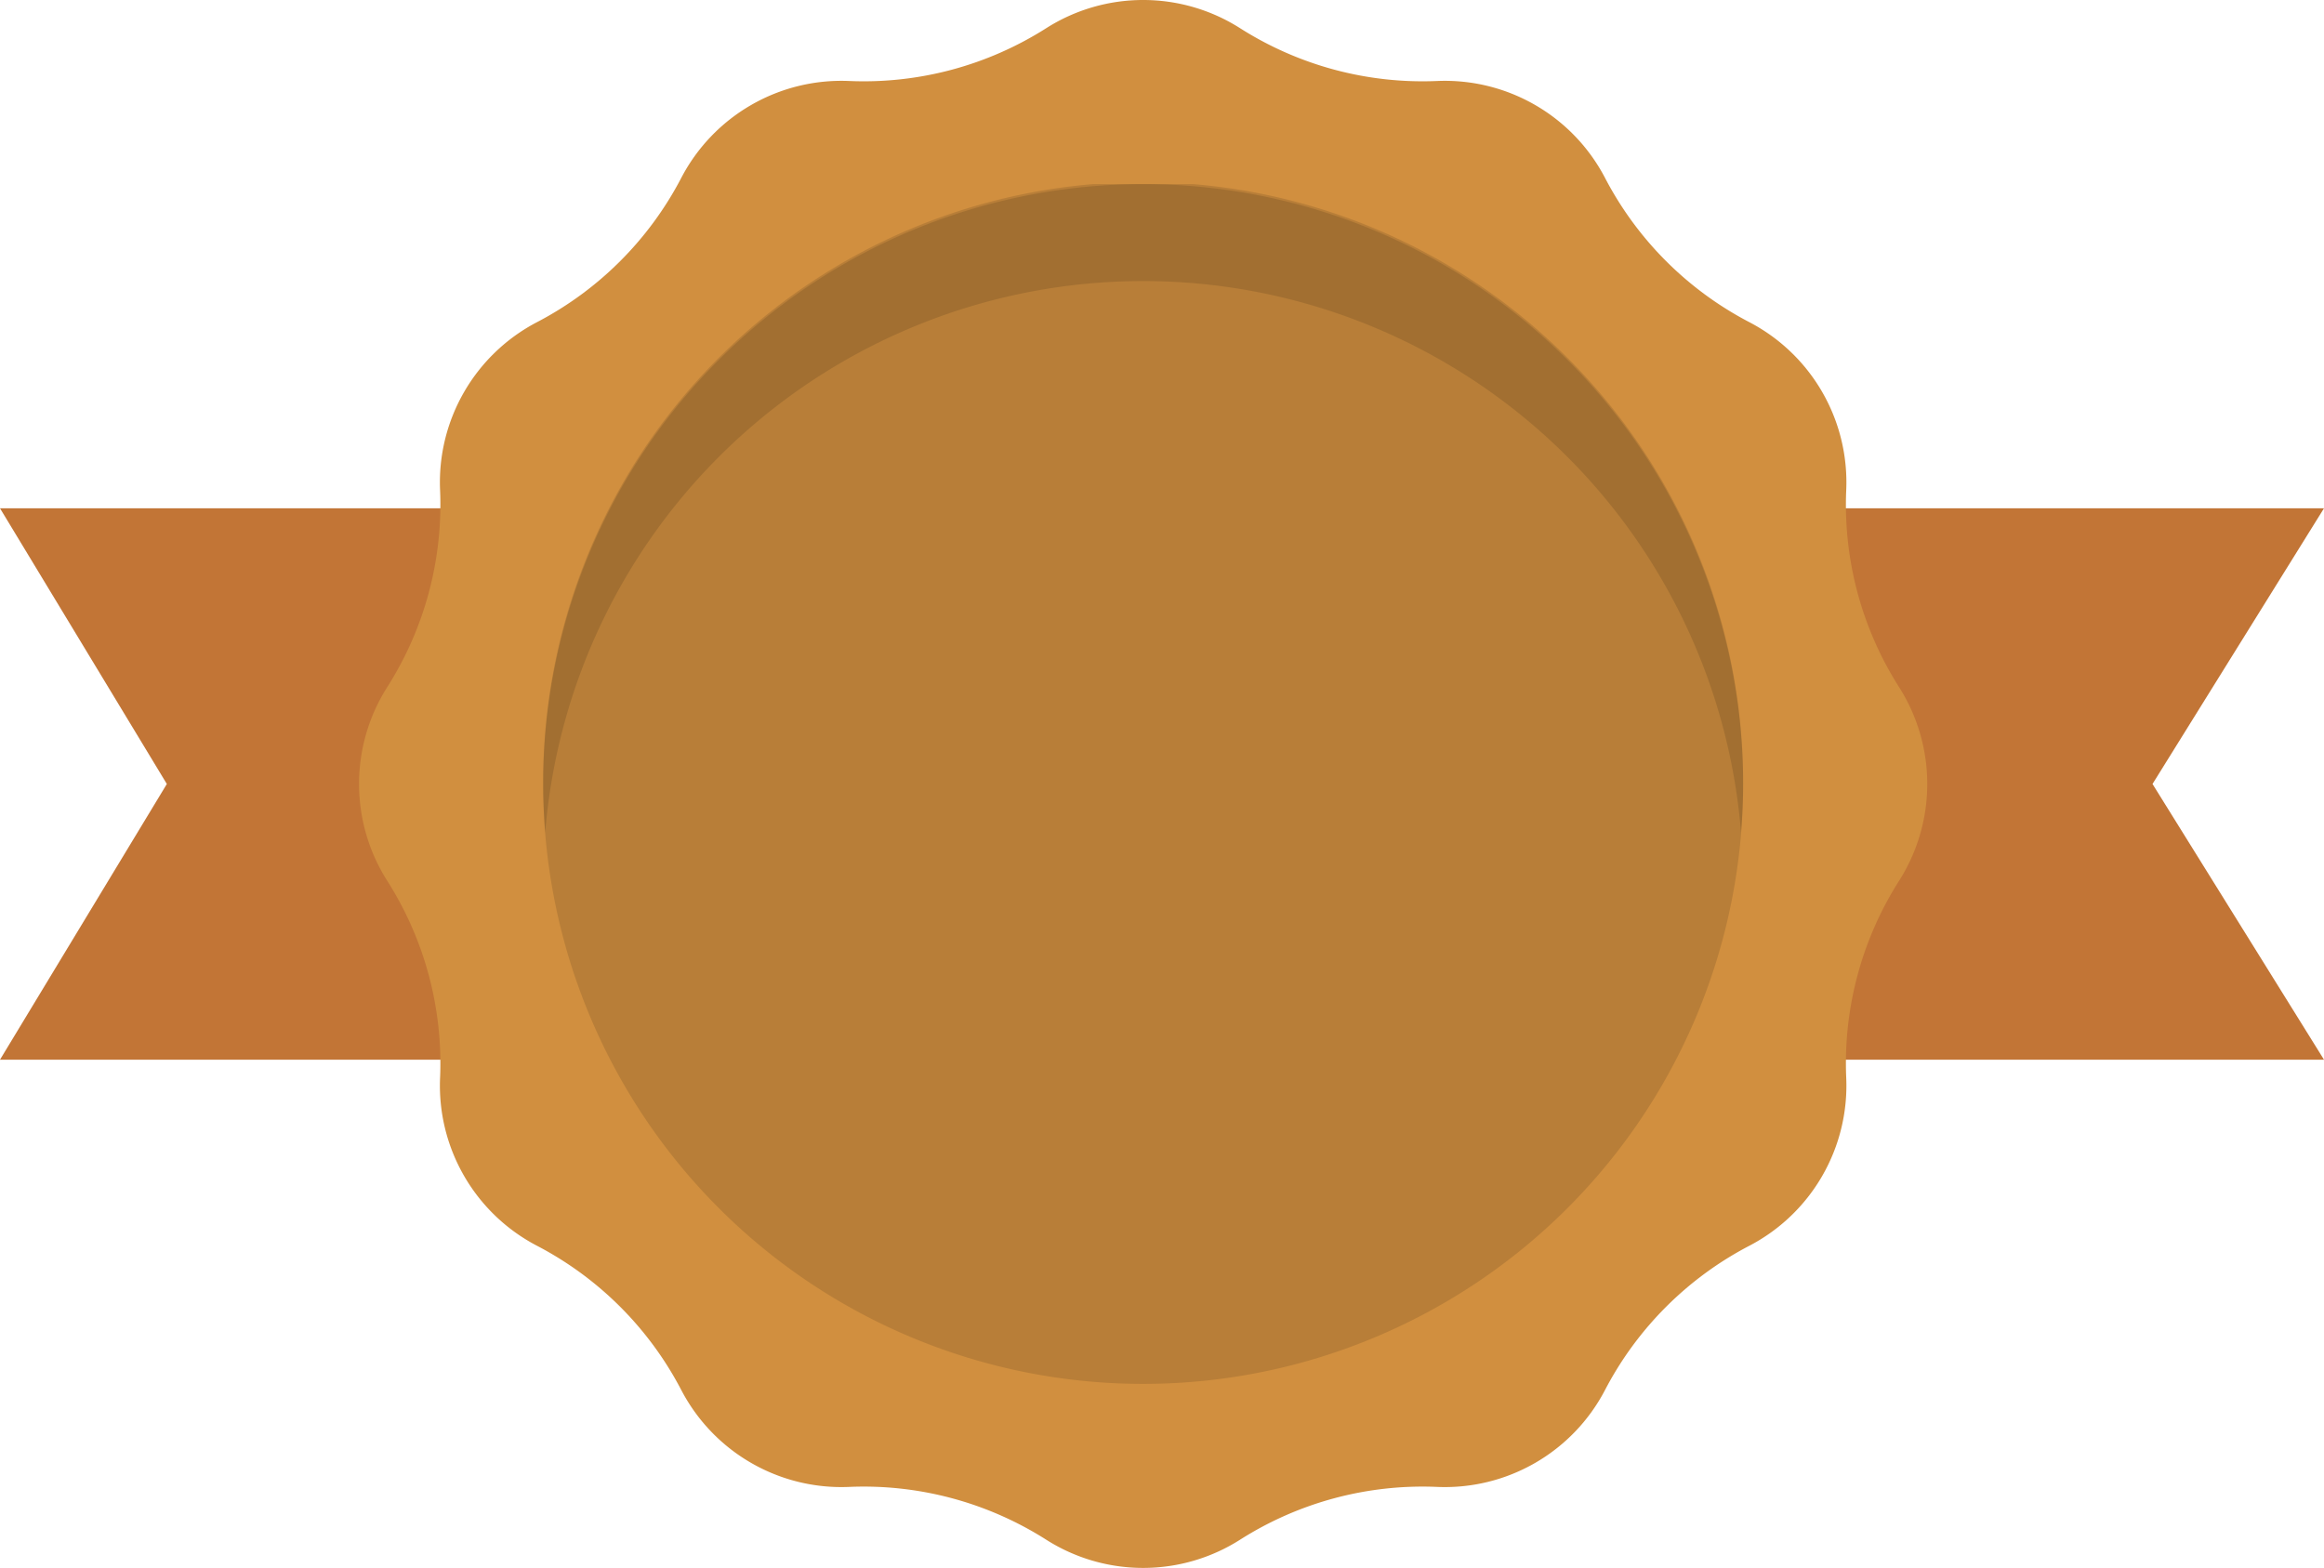 <svg id="Group_8240" data-name="Group 8240" xmlns="http://www.w3.org/2000/svg" xmlns:xlink="http://www.w3.org/1999/xlink" width="332.768" height="224.543" viewBox="0 0 332.768 224.543">
  <defs>
    <clipPath id="clip-path">
      <rect id="Rectangle_2705" data-name="Rectangle 2705" width="171.823" height="171.823" fill="none"/>
    </clipPath>
    <clipPath id="clip-path-2">
      <rect id="Rectangle_2706" data-name="Rectangle 2706" width="171.826" height="92.857" fill="none"/>
    </clipPath>
  </defs>
  <path id="Path_50139" data-name="Path 50139" d="M603.36,188.316H270.592l23.889-39.483-23.889-39.483H603.36l-24.555,39.483Z" transform="translate(-270.592 -36.56)" fill="#c27536"/>
  <path id="Path_50140" data-name="Path 50140" d="M391.311,81.779a25.865,25.865,0,0,1,27.76,0,48.675,48.675,0,0,0,28.216,7.56,25.861,25.861,0,0,1,24.041,13.881,48.675,48.675,0,0,0,20.656,20.654,25.863,25.863,0,0,1,13.879,24.041,48.675,48.675,0,0,0,7.56,28.216,25.856,25.856,0,0,1,0,27.76,48.675,48.675,0,0,0-7.56,28.216,25.859,25.859,0,0,1-13.879,24.041A48.668,48.668,0,0,0,471.327,276.8a25.859,25.859,0,0,1-24.041,13.879,48.692,48.692,0,0,0-28.216,7.56,25.856,25.856,0,0,1-27.76,0,48.691,48.691,0,0,0-28.216-7.56A25.864,25.864,0,0,1,339.054,276.8,48.676,48.676,0,0,0,318.4,256.147a25.861,25.861,0,0,1-13.881-24.041,48.674,48.674,0,0,0-7.56-28.216,25.856,25.856,0,0,1,0-27.76,48.674,48.674,0,0,0,7.56-28.216A25.866,25.866,0,0,1,318.4,123.874a48.683,48.683,0,0,0,20.653-20.654,25.866,25.866,0,0,1,24.041-13.881,48.674,48.674,0,0,0,28.216-7.56" transform="translate(-241.506 -77.74)" fill="#d18f3f"/>
  <g id="Group_8226" data-name="Group 8226" transform="translate(77.772 26.361)" opacity="0.12" style="mix-blend-mode: overlay;isolation: isolate">
    <g id="Group_8225" data-name="Group 8225">
      <g id="Group_8224" data-name="Group 8224" clip-path="url(#clip-path)">
        <path id="Path_50141" data-name="Path 50141" d="M476.189,175.1a85.912,85.912,0,1,1-85.914-85.912A85.911,85.911,0,0,1,476.189,175.1" transform="translate(-304.364 -89.187)"/>
      </g>
    </g>
  </g>
  <g id="Group_8229" data-name="Group 8229" transform="translate(77.772 26.361)" opacity="0.12" style="mix-blend-mode: overlay;isolation: isolate">
    <g id="Group_8228" data-name="Group 8228">
      <g id="Group_8227" data-name="Group 8227" clip-path="url(#clip-path-2)">
        <path id="Path_50142" data-name="Path 50142" d="M390.277,103.079a85.9,85.9,0,0,1,85.608,78.966c.184-2.294.3-4.606.3-6.945a85.912,85.912,0,1,0-171.823,0c0,2.34.12,4.652.3,6.945a85.9,85.9,0,0,1,85.608-78.966" transform="translate(-304.365 -89.188)"/>
      </g>
    </g>
  </g>
</svg>
